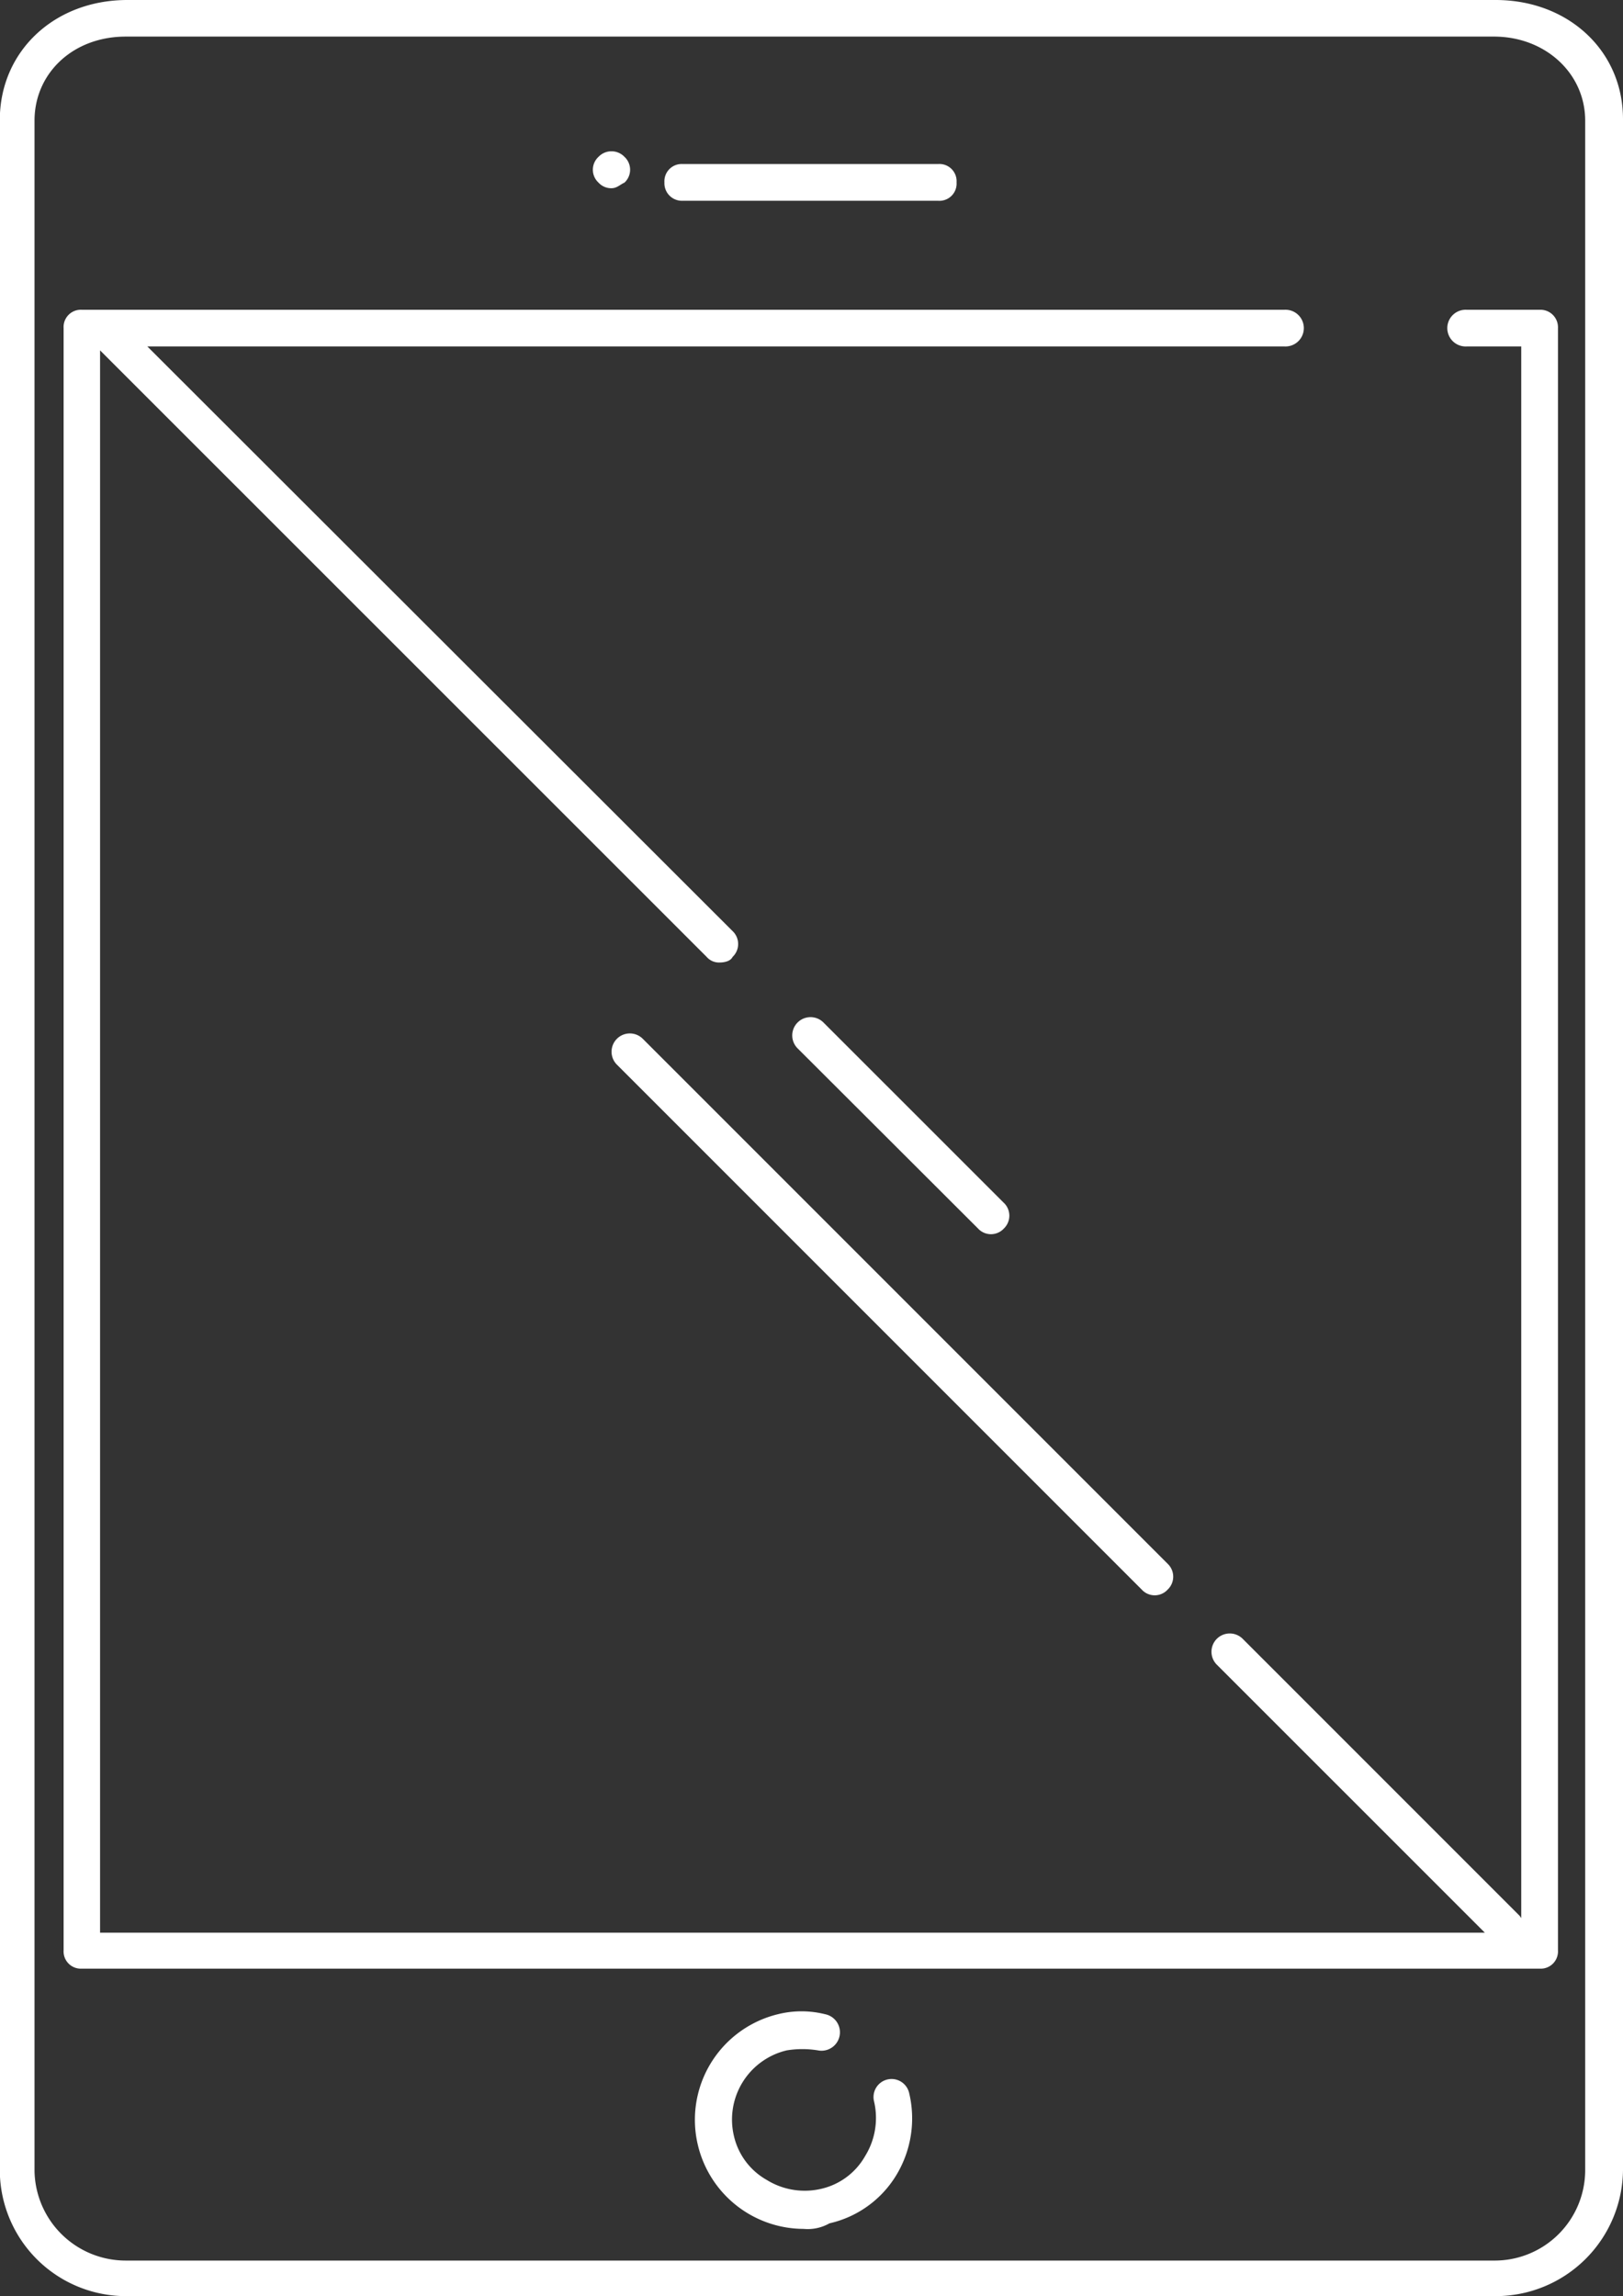 <svg id="Layer_1" data-name="Layer 1" xmlns="http://www.w3.org/2000/svg" viewBox="0 0 251.06 355.12"><rect x="0" y="0" width="251.06" height="355.12" fill="#333333" stroke="none"/><defs><style>.cls-1{fill:#fff;}</style></defs><title>tablet</title><path class="cls-1" d="M290.19,47.91H278.92a2.84,2.84,0,1,0,0,5.67h8.43V296.64c-.09-.09-.17-.26-.26-.35l-42.83-42.83a2.8,2.8,0,1,0-4,4l41.46,41.45H67.51V54.19L161.35,148a2.5,2.5,0,0,0,2,.86c.86,0,1.72-.26,2-.86a2.75,2.75,0,0,0,0-4L74.82,53.58H250.71a2.84,2.84,0,1,0,0-5.67h-186a2.67,2.67,0,0,0-2.84,2.84V301.63a2.67,2.67,0,0,0,2.84,2.84H290.19a2.67,2.67,0,0,0,2.84-2.84V50.74A2.71,2.71,0,0,0,290.19,47.91Z" transform="translate(-52.03)"/><path class="cls-1" d="M283.39,0H71.73C60.46,0,52,7.91,52,18.58v317.1a19.53,19.53,0,0,0,19.7,19.44H283.39a19.7,19.7,0,0,0,19.7-19.44V18.58C303.17,7.91,294.66,0,283.39,0Zm13.85,335.77h0a14,14,0,0,1-14.11,13.85H71.47a14.11,14.11,0,0,1-14.1-13.85V18.66c0-7.31,5.93-13,14.1-13H283.14c7.91,0,14.1,5.67,14.1,13V335.77Z" transform="translate(-52.03)"/><path class="cls-1" d="M192.65,323.64a2.79,2.79,0,0,0-5.41,1.38,11.2,11.2,0,0,1-1.38,8.43,10.5,10.5,0,0,1-6.79,5.07,11.15,11.15,0,0,1-8.43-1.37,10.5,10.5,0,0,1-5.08-6.8,11,11,0,0,1,8.17-13.24,15,15,0,0,1,4.82,0,2.85,2.85,0,0,0,1.12-5.59,15.07,15.07,0,0,0-7.31,0A16.8,16.8,0,0,0,160,331.82a16.86,16.86,0,0,0,16.34,12.9,6.79,6.79,0,0,0,4-.86,16.28,16.28,0,0,0,10.41-7.57A16.93,16.93,0,0,0,192.65,323.64Z" transform="translate(-52.03)"/><path class="cls-1" d="M197.13,25.37H157.65a2.67,2.67,0,0,0-2.84,2.84,2.71,2.71,0,0,0,2.84,2.84h39.48A2.66,2.66,0,0,0,200,28.21,2.66,2.66,0,0,0,197.13,25.37Z" transform="translate(-52.03)"/><path class="cls-1" d="M148.62,24.25a2.77,2.77,0,0,0-4,0,2.71,2.71,0,0,0,0,4,2.64,2.64,0,0,0,2,.86c.86,0,1.38-.6,2-.86a2.71,2.71,0,0,0,0-4Z" transform="translate(-52.03)"/><path class="cls-1" d="M207.28,186l-27.87-27.86a2.8,2.8,0,0,0-4,4L203.32,190a2.71,2.71,0,0,0,4,0A2.75,2.75,0,0,0,207.28,186Z" transform="translate(-52.03)"/><path class="cls-1" d="M232.65,241.85l-81.19-81.19a2.8,2.8,0,0,0-4,4l81.19,81.19a2.71,2.71,0,0,0,4,0A2.75,2.75,0,0,0,232.65,241.85Z" transform="translate(-52.03)"/></svg>